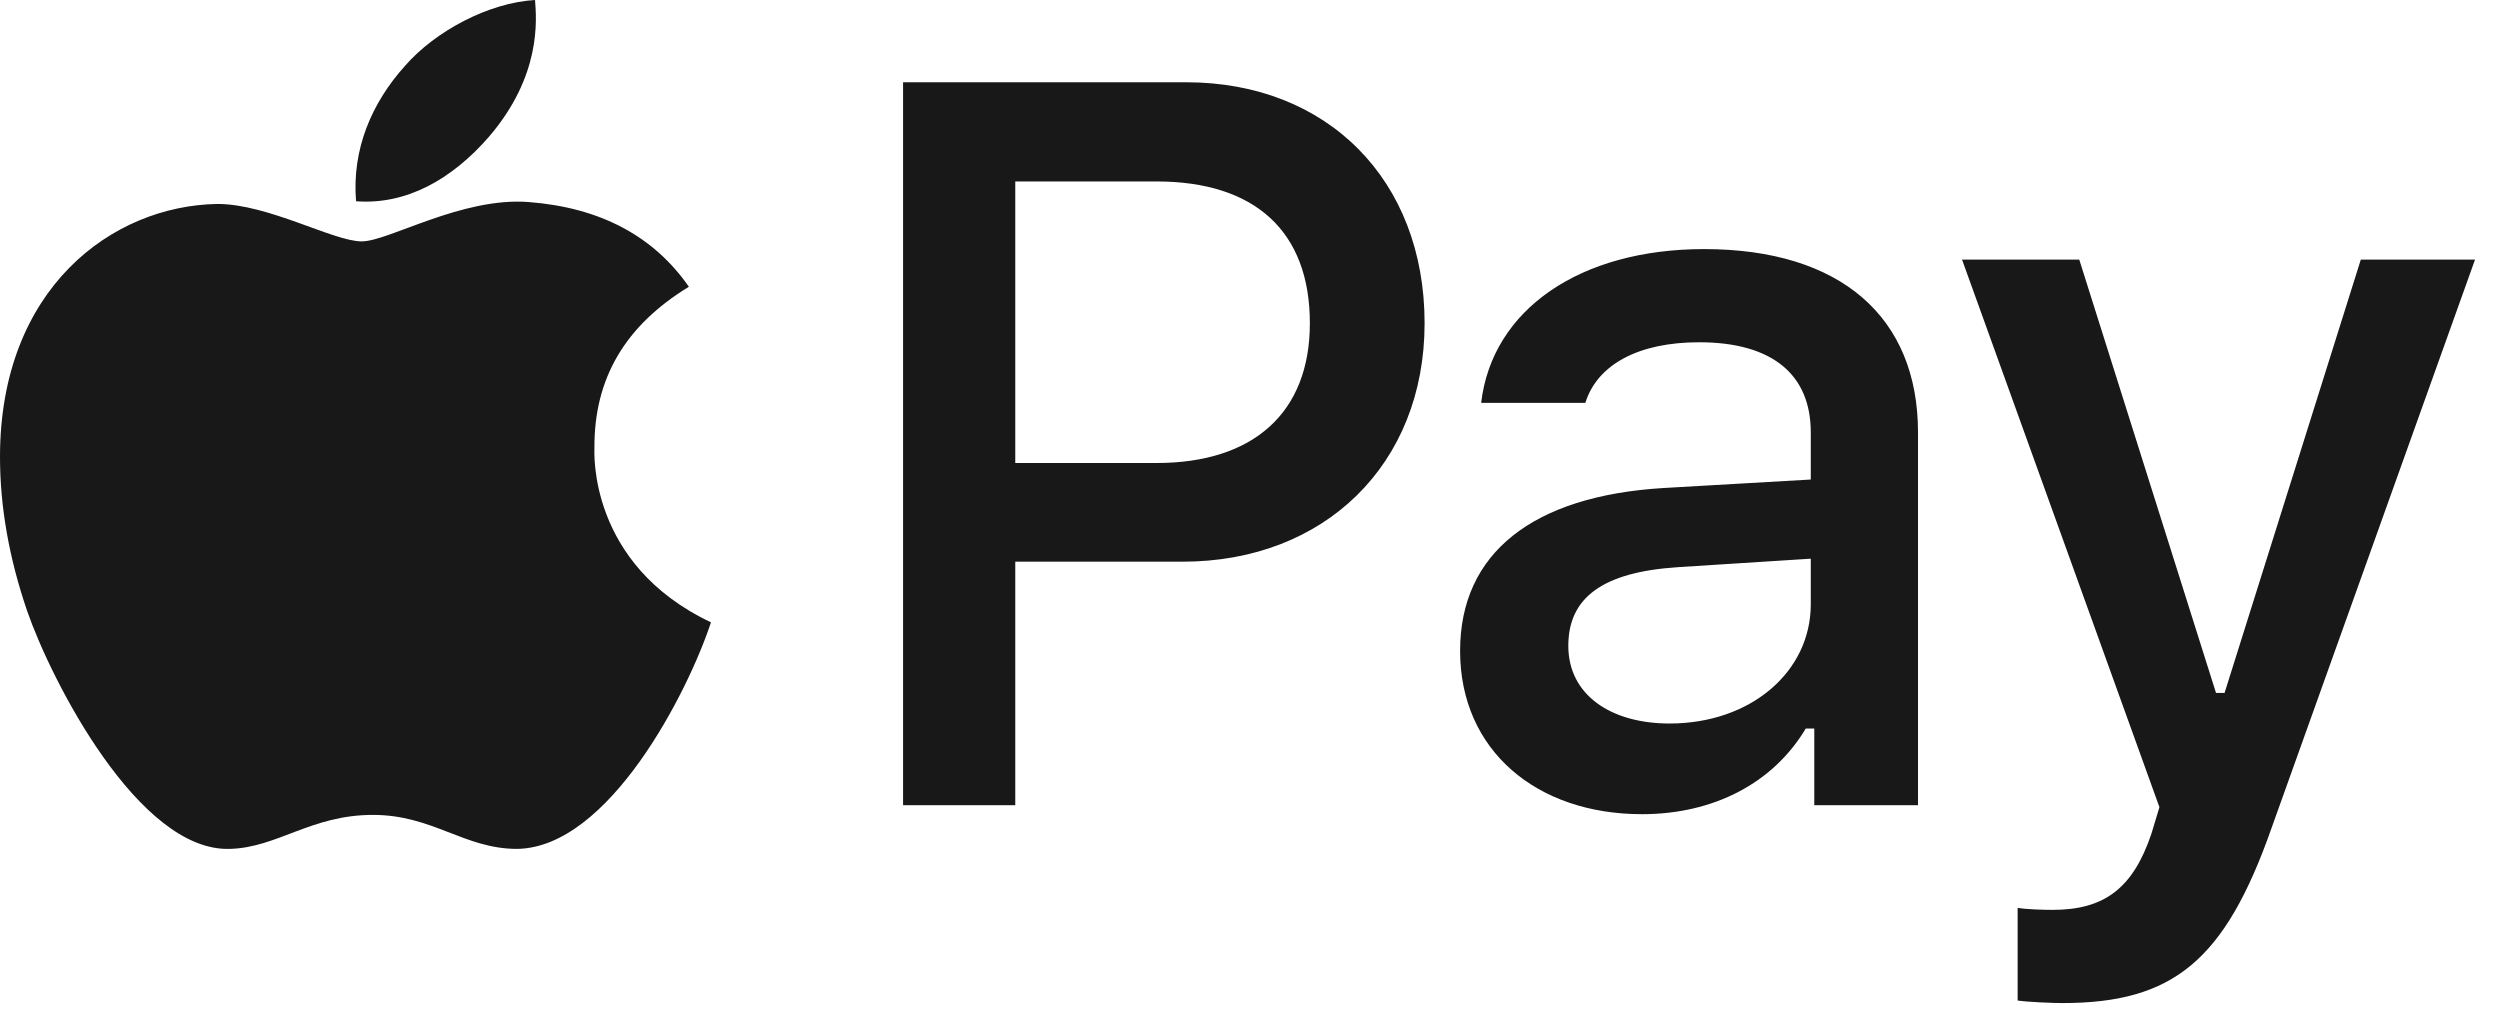<svg xmlns="http://www.w3.org/2000/svg" width="74" height="30" viewBox="0 0 74 30">
  <path fill="#191818" d="M26.731 2.435L35.109 2.435C39.291 2.435 42.168 5.326 42.168 9.567 42.168 13.749 39.202 16.626 35.005 16.626L30.052 16.626 30.052 23.833 26.731 23.833 26.731 2.435zM30.052 5.371L30.052 13.705 34.234 13.705C37.096 13.705 38.772 12.222 38.772 9.567 38.772 6.854 37.155 5.371 34.234 5.371L30.052 5.371zM49.418 21.416C51.82 21.416 53.599 19.888 53.599 17.887L53.599 16.537 49.655 16.789C47.43 16.937 46.422 17.694 46.422 19.117 46.422 20.571 47.683 21.416 49.418 21.416zM48.602 24.1C45.488 24.1 43.219 22.217 43.219 19.266 43.219 16.359 45.384 14.683 49.225 14.446L53.599 14.194 53.599 12.8C53.599 11.095 52.472 10.131 50.292 10.131 48.513 10.131 47.282 10.783 46.926 11.925L43.842 11.925C44.168 9.152 46.778 7.373 50.441 7.373 54.489 7.373 56.773 9.389 56.773 12.8L56.773 23.833 53.703 23.833 53.703 21.564 53.451 21.564C52.487 23.181 50.723 24.1 48.602 24.1zM61.042 29.691C60.775 29.691 60.019 29.661 59.722 29.616L59.722 26.873C59.974 26.917 60.464 26.932 60.76 26.932 62.273 26.932 63.133 26.309 63.682 24.678L63.919 23.892 58.076 7.684 61.546 7.684 65.594 20.511 65.847 20.511 69.88 7.684 73.261 7.684 67.241 24.5C65.861 28.43 64.334 29.691 61.042 29.691zM17.595 13.255C17.584 11.192 18.512 9.635 20.391 8.488 19.339 6.976 17.752 6.144 15.655 5.981 13.67 5.824 11.501 7.145 10.707 7.145 9.868 7.145 7.945 6.037 6.435 6.037 3.315 6.088-1.17417187e-12 8.539-1.17417187e-12 13.525-1.17417187e-12 14.997.268 16.521.805 18.089 1.521 20.152 4.104 25.211 6.799 25.127 8.208 25.093 9.203 24.121 11.037 24.121 12.815 24.121 13.737 25.127 15.308 25.127 18.026 25.088 20.363 20.489 21.045 18.421 17.399 16.695 17.595 13.362 17.595 13.255zM14.477 4.044C16.024 2.237 15.883.591 15.837-5.15143483e-14 14.472.078 12.891.915 11.99 1.947 10.998 3.051 10.414 4.418 10.539 5.957 12.018 6.069 13.367 5.321 14.477 4.044z"/>
</svg>
